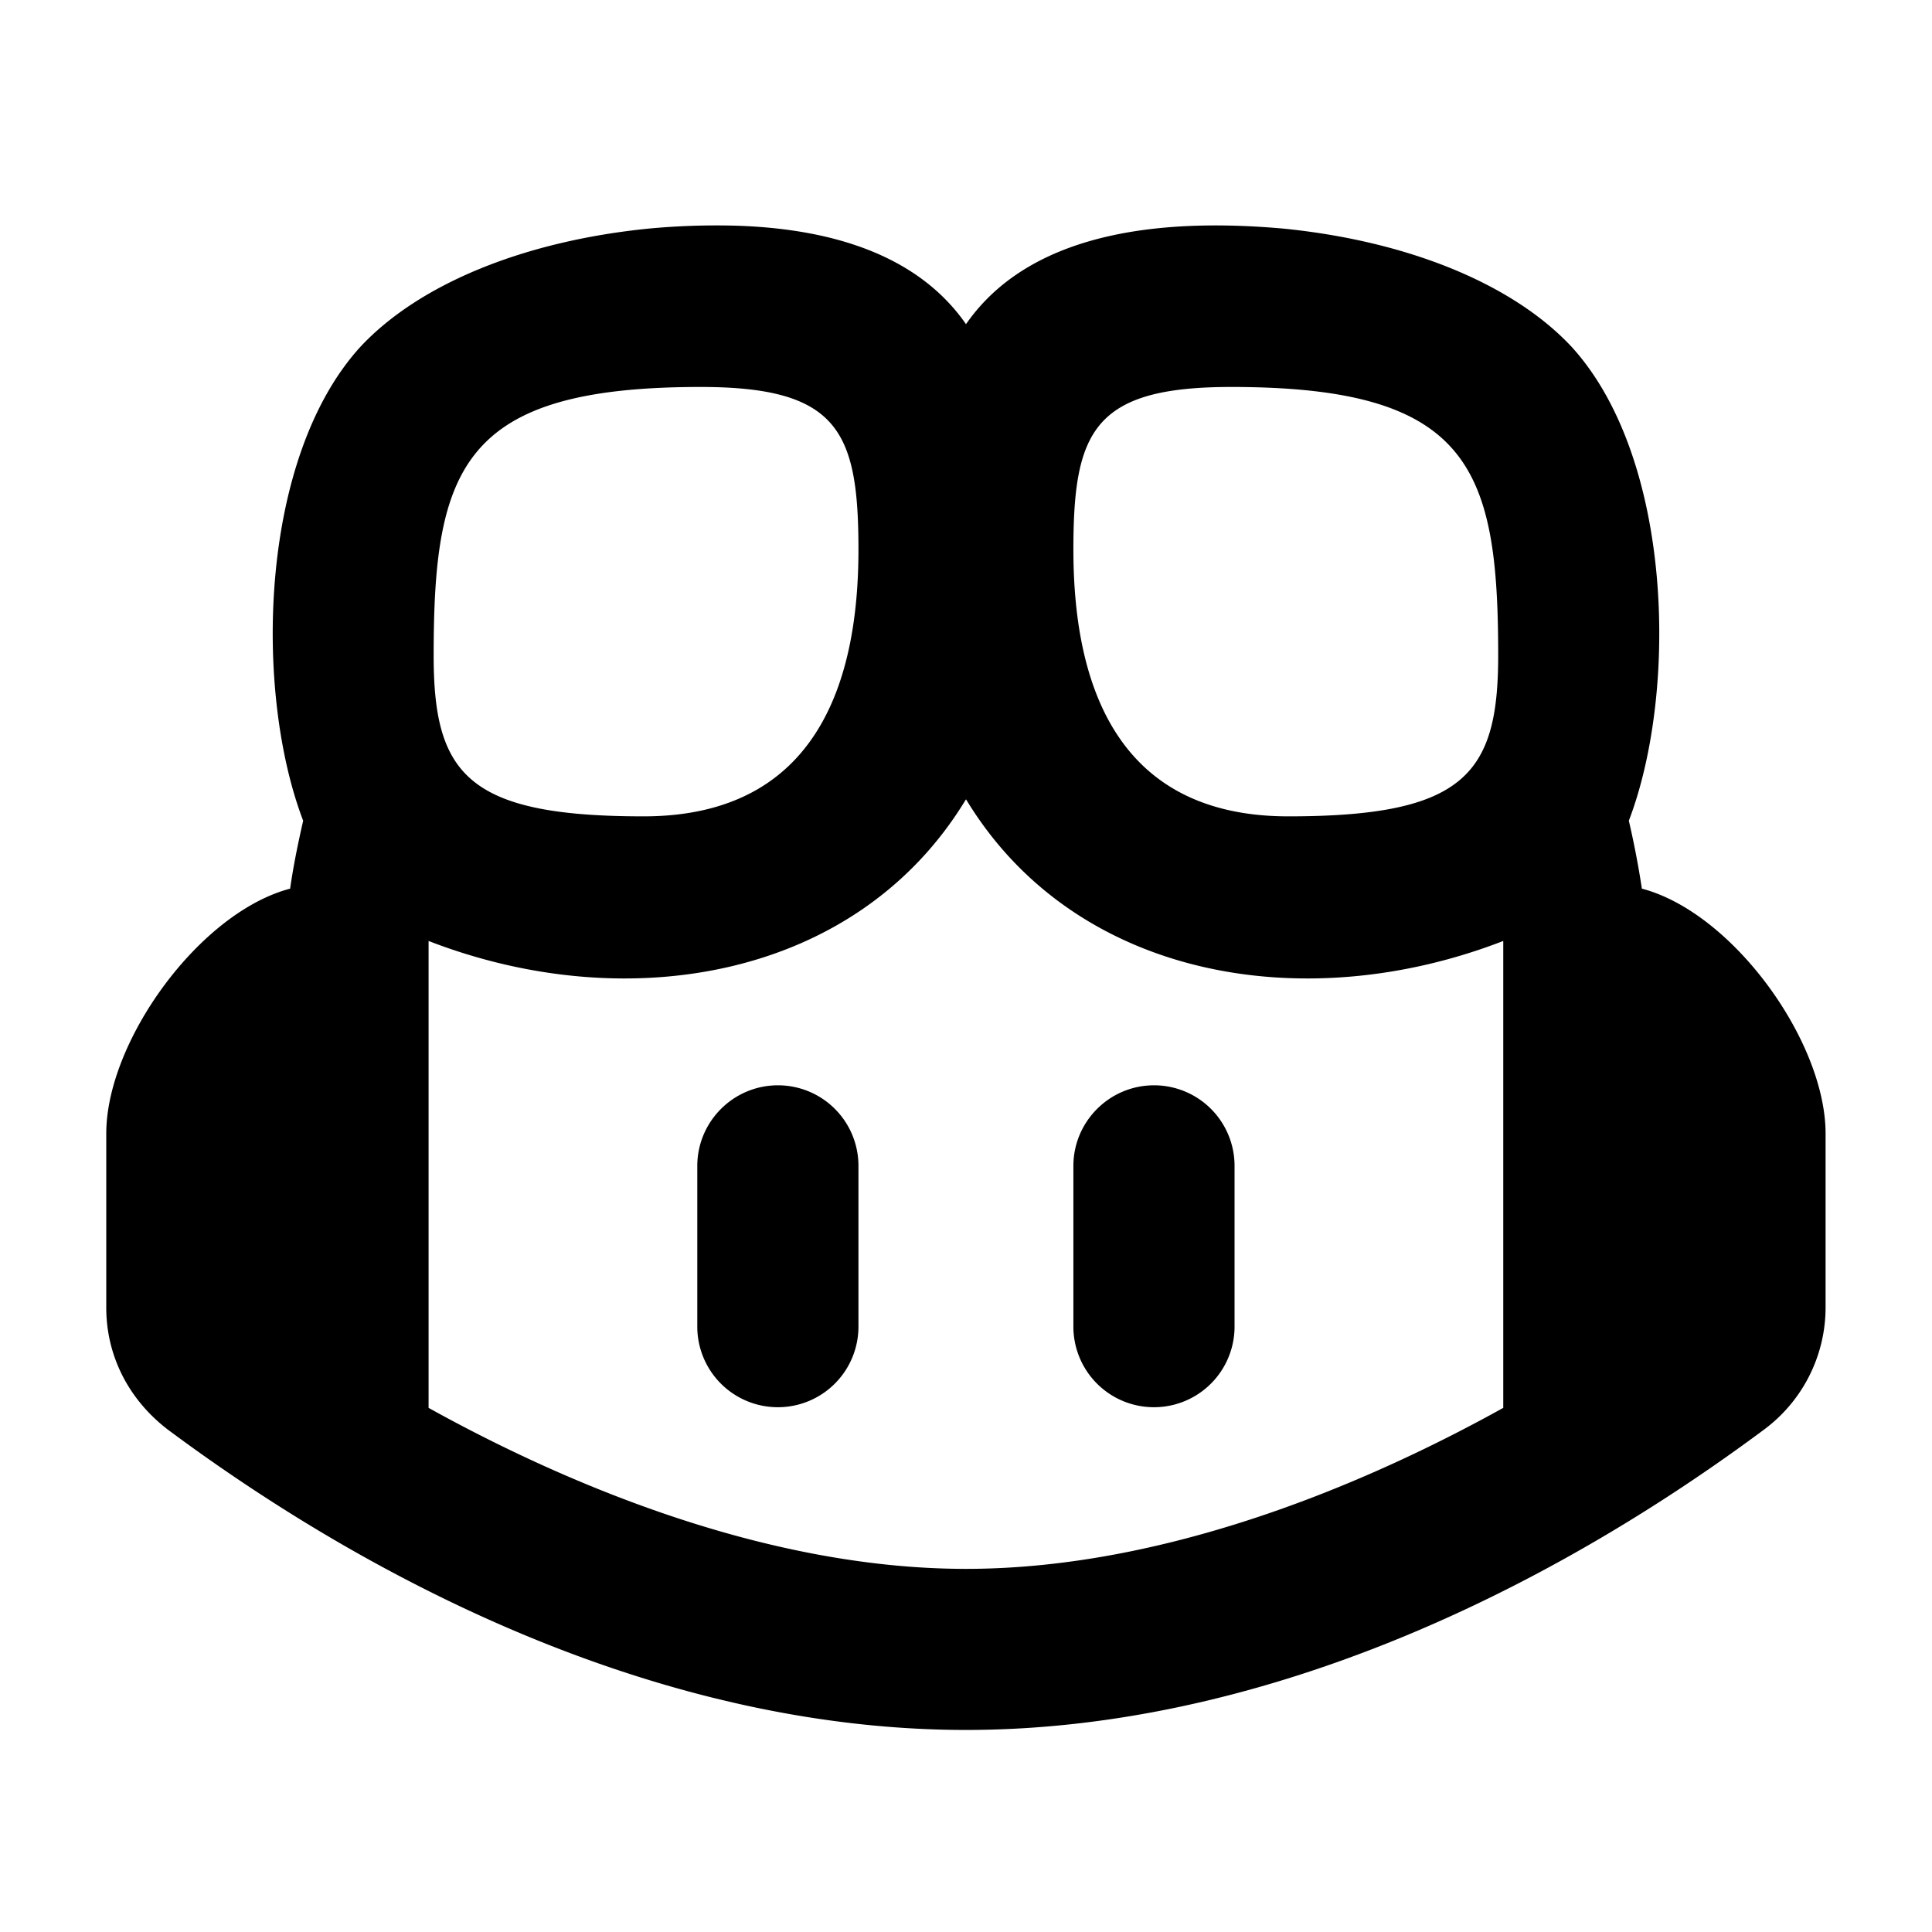 <svg xmlns="http://www.w3.org/2000/svg" viewBox="0 0 24 24"><path d="M9.12 2.803a9 9 0 0 0-1.065.037c-1.544.155-2.844.685-3.575 1.465-1.267 1.385-1.326 4.29-.714 5.89-.062.274-.12.55-.162.844-1.13.298-2.284 1.898-2.284 3.043v2.162c0 .6.28 1.148.774 1.522C4.918 19.864 8.439 21.49 12 21.49c3.56 0 7.08-1.626 9.904-3.724a1.89 1.89 0 0 0 .774-1.522v-2.162c0-1.145-1.151-2.745-2.282-3.043a11 11 0 0 0-.162-.844c.612-1.6.553-4.505-.714-5.89-.731-.78-2.031-1.31-3.575-1.465-1.347-.12-3.1-.031-3.945 1.187-.634-.913-1.78-1.193-2.88-1.224zm-.417 2.004c1.71 0 1.961.549 1.961 2.021 0 1.585-.48 3.313-2.67 3.313s-2.607-.526-2.607-1.998c0-2.336.356-3.336 3.316-3.336zm6.592 0c2.96 0 3.316 1 3.316 3.336 0 1.472-.417 1.998-2.607 1.998s-2.67-1.728-2.67-3.313c0-1.472.25-2.021 1.96-2.021zm-3.297 5.125h.004c1.345 2.222 4.195 2.717 6.672 1.757v5.8c-1.535.853-4.084 2-6.674 2s-5.14-1.147-6.676-2v-5.8c2.477.96 5.329.465 6.674-1.757zm-2.334 3.55c-.553 0-1.002.45-1.002 1.002v1.996a1 1 0 1 0 2.002 0v-1.996a1 1 0 0 0-1-1.002zm4.672 0c-.553 0-1.002.45-1.002 1.002v1.996a1 1 0 1 0 2.002 0v-1.996a1 1 0 0 0-1-1.002z"/></svg>